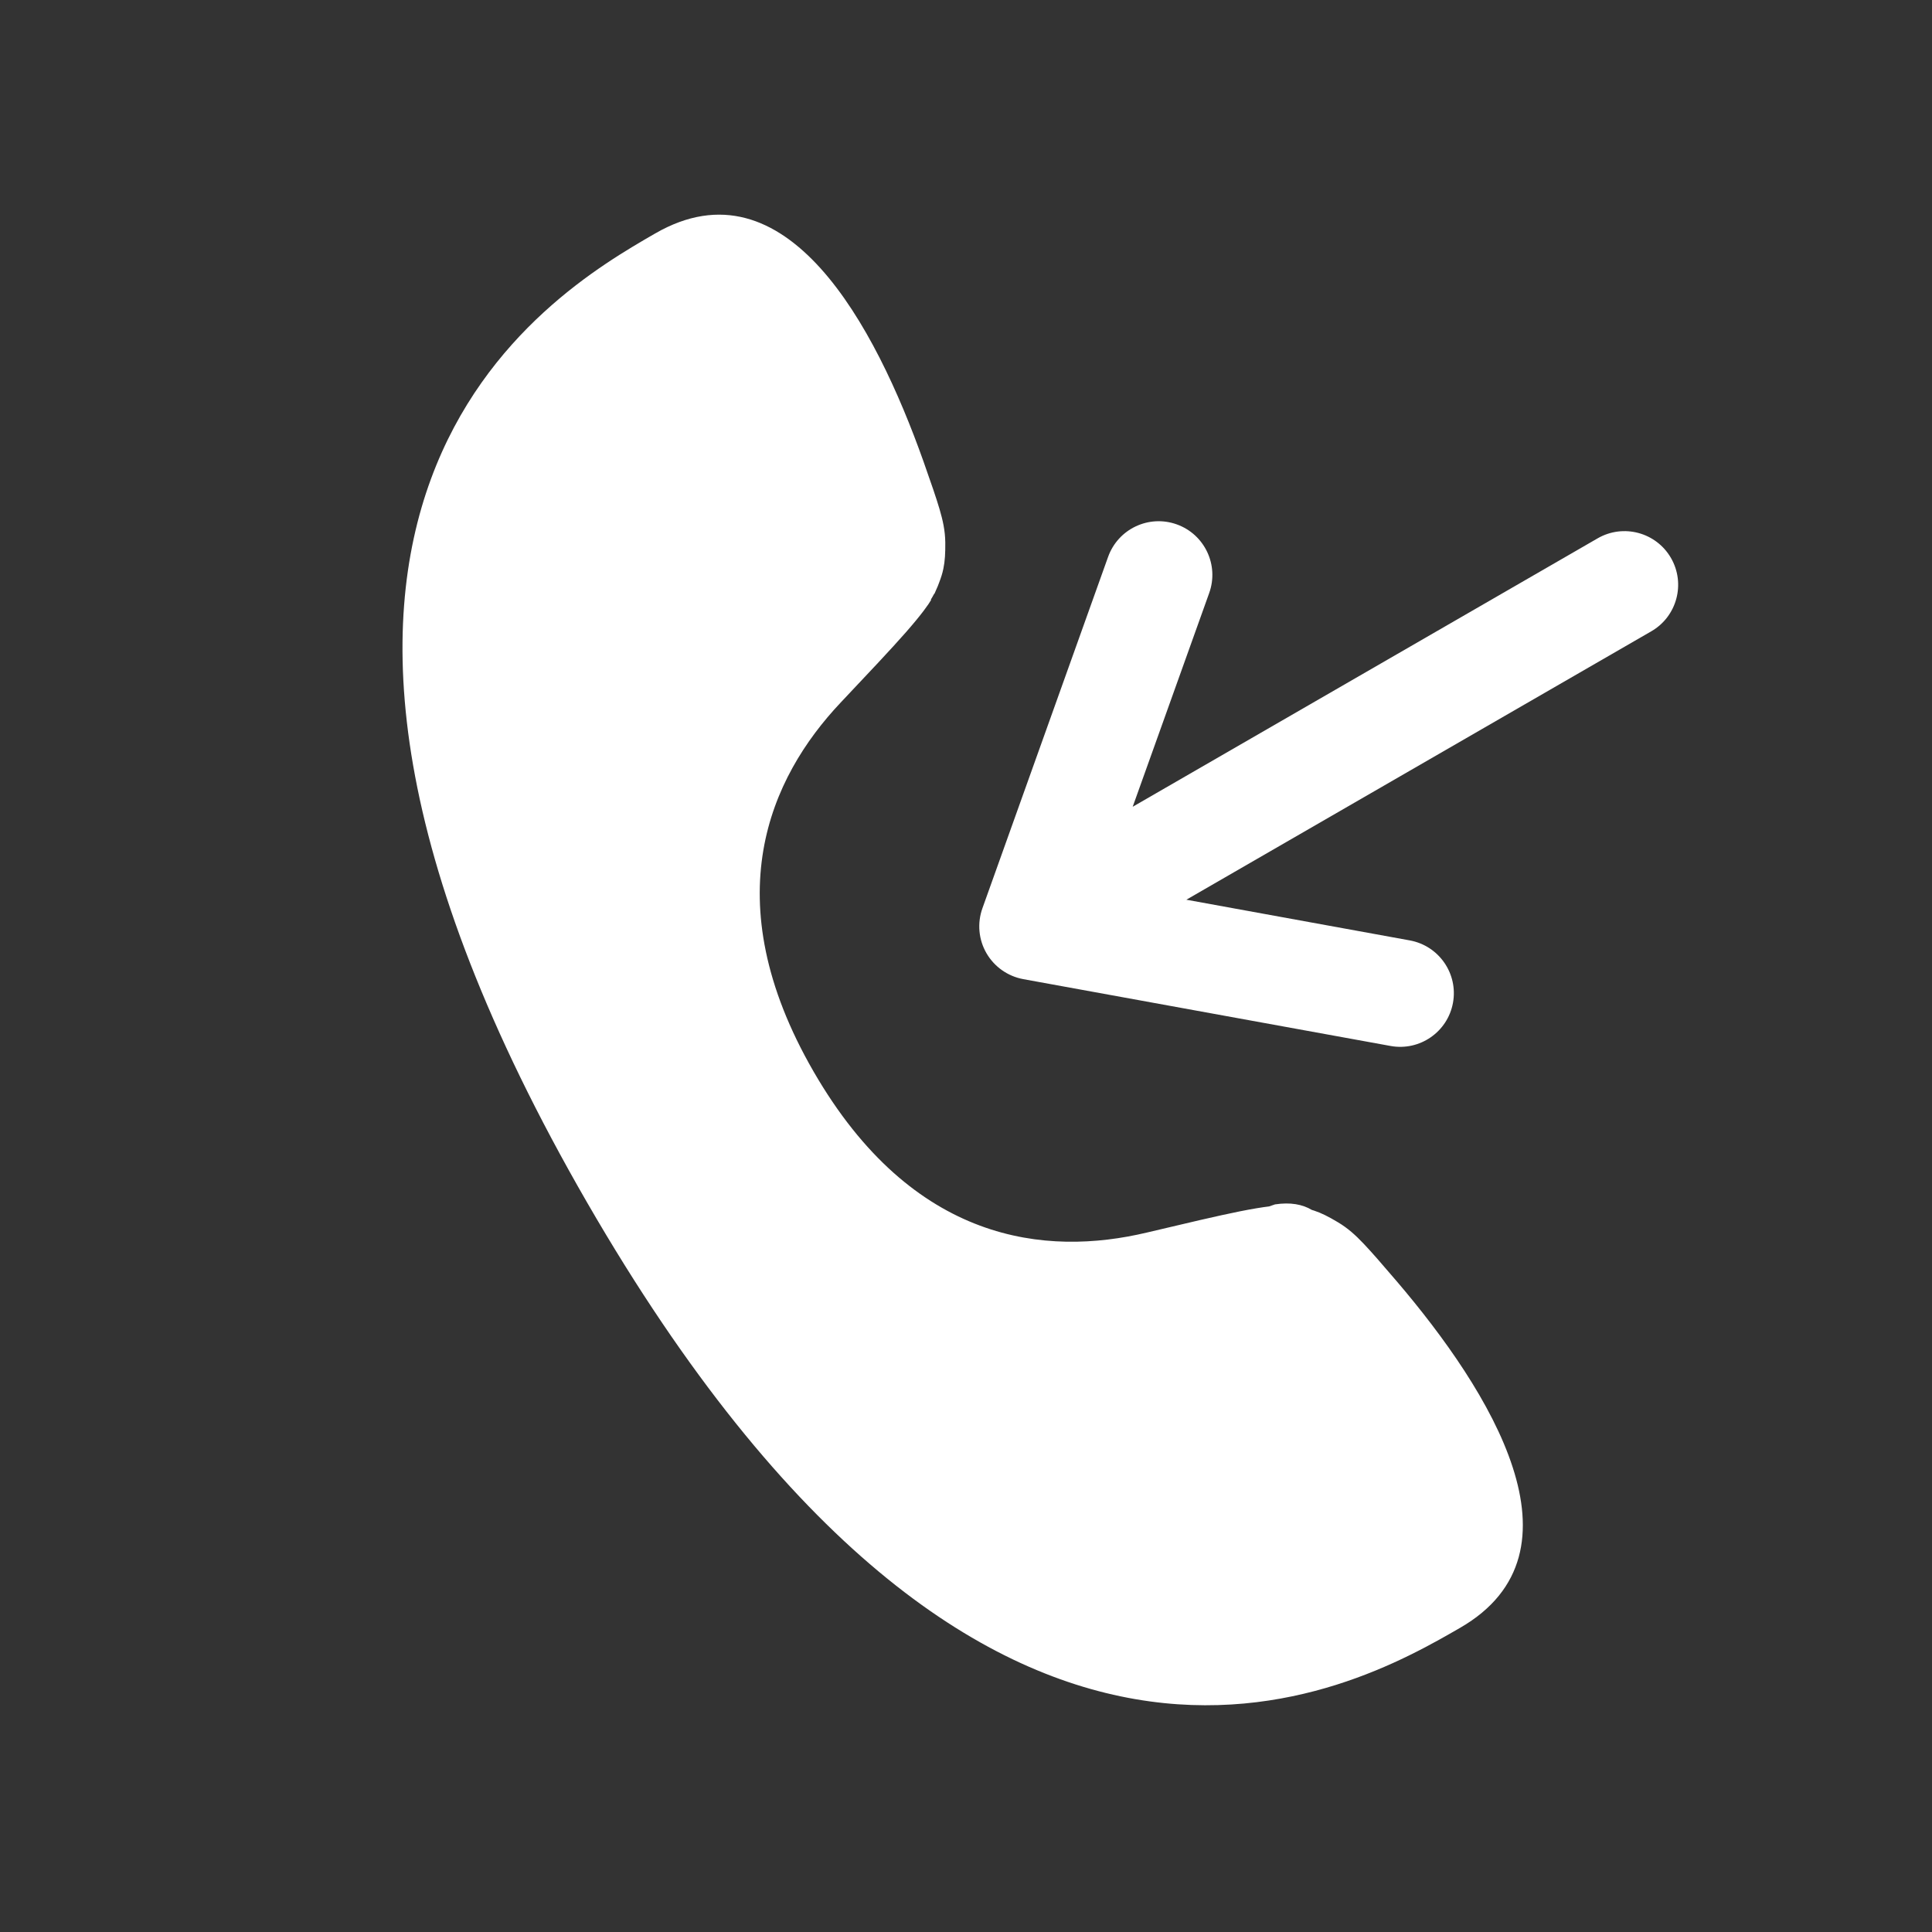 <svg width="36" height="36" viewBox="0 0 36 36" fill="none" xmlns="http://www.w3.org/2000/svg">
<rect x="0" y="0" width="36" height="36" fill="#333333" stroke="none"/>
<path d="M13.893 4.064C13.382 3.93 12.82 3.997 12.207 4.351C11.233 4.913 9.04 6.179 8.029 8.928C7.018 11.677 7.188 15.908 10.938 22.404C14.689 28.9 18.269 31.163 21.154 31.661C24.04 32.16 26.233 30.894 27.207 30.332C27.82 29.978 28.159 29.525 28.299 29.015C28.439 28.504 28.379 27.933 28.187 27.341C27.805 26.159 26.899 24.898 26.028 23.877C25.744 23.544 25.551 23.323 25.409 23.174C25.26 23.017 25.116 22.885 24.927 22.773C24.753 22.669 24.621 22.602 24.483 22.557C24.471 22.553 24.458 22.549 24.446 22.546C24.268 22.44 24.043 22.399 23.758 22.442C23.722 22.455 23.685 22.467 23.647 22.48C23.524 22.495 23.351 22.522 23.106 22.571C22.683 22.656 22.117 22.79 21.365 22.968C20.432 23.189 19.344 23.242 18.258 22.837C17.172 22.433 16.087 21.572 15.16 19.967C14.233 18.361 14.03 16.991 14.223 15.848C14.416 14.706 15.005 13.79 15.663 13.093C16.194 12.53 16.593 12.108 16.878 11.784C17.181 11.438 17.299 11.266 17.351 11.178L17.344 11.174C17.367 11.137 17.388 11.1 17.408 11.062L17.412 11.064C17.425 11.034 17.437 11.006 17.449 10.979C17.468 10.939 17.485 10.897 17.5 10.854C17.535 10.764 17.561 10.682 17.578 10.598C17.608 10.455 17.616 10.308 17.614 10.105C17.611 9.885 17.568 9.695 17.507 9.487C17.449 9.289 17.354 9.012 17.208 8.599C16.759 7.335 16.12 5.92 15.287 4.997C14.87 4.536 14.405 4.198 13.893 4.064Z" fill="white"/>
<path fill-rule="evenodd" clip-rule="evenodd" d="M31.136 10.397C31.412 10.875 31.248 11.487 30.77 11.763L22.106 16.765L26.269 17.523C26.812 17.622 27.173 18.142 27.074 18.686C26.975 19.229 26.454 19.589 25.911 19.49L19.068 18.245C18.779 18.192 18.528 18.015 18.381 17.761C18.234 17.507 18.207 17.201 18.306 16.924L20.648 10.376C20.835 9.855 21.407 9.585 21.927 9.771C22.447 9.957 22.718 10.529 22.532 11.049L21.106 15.033L29.77 10.031C30.248 9.755 30.86 9.919 31.136 10.397Z" fill="white"/>
</svg>
